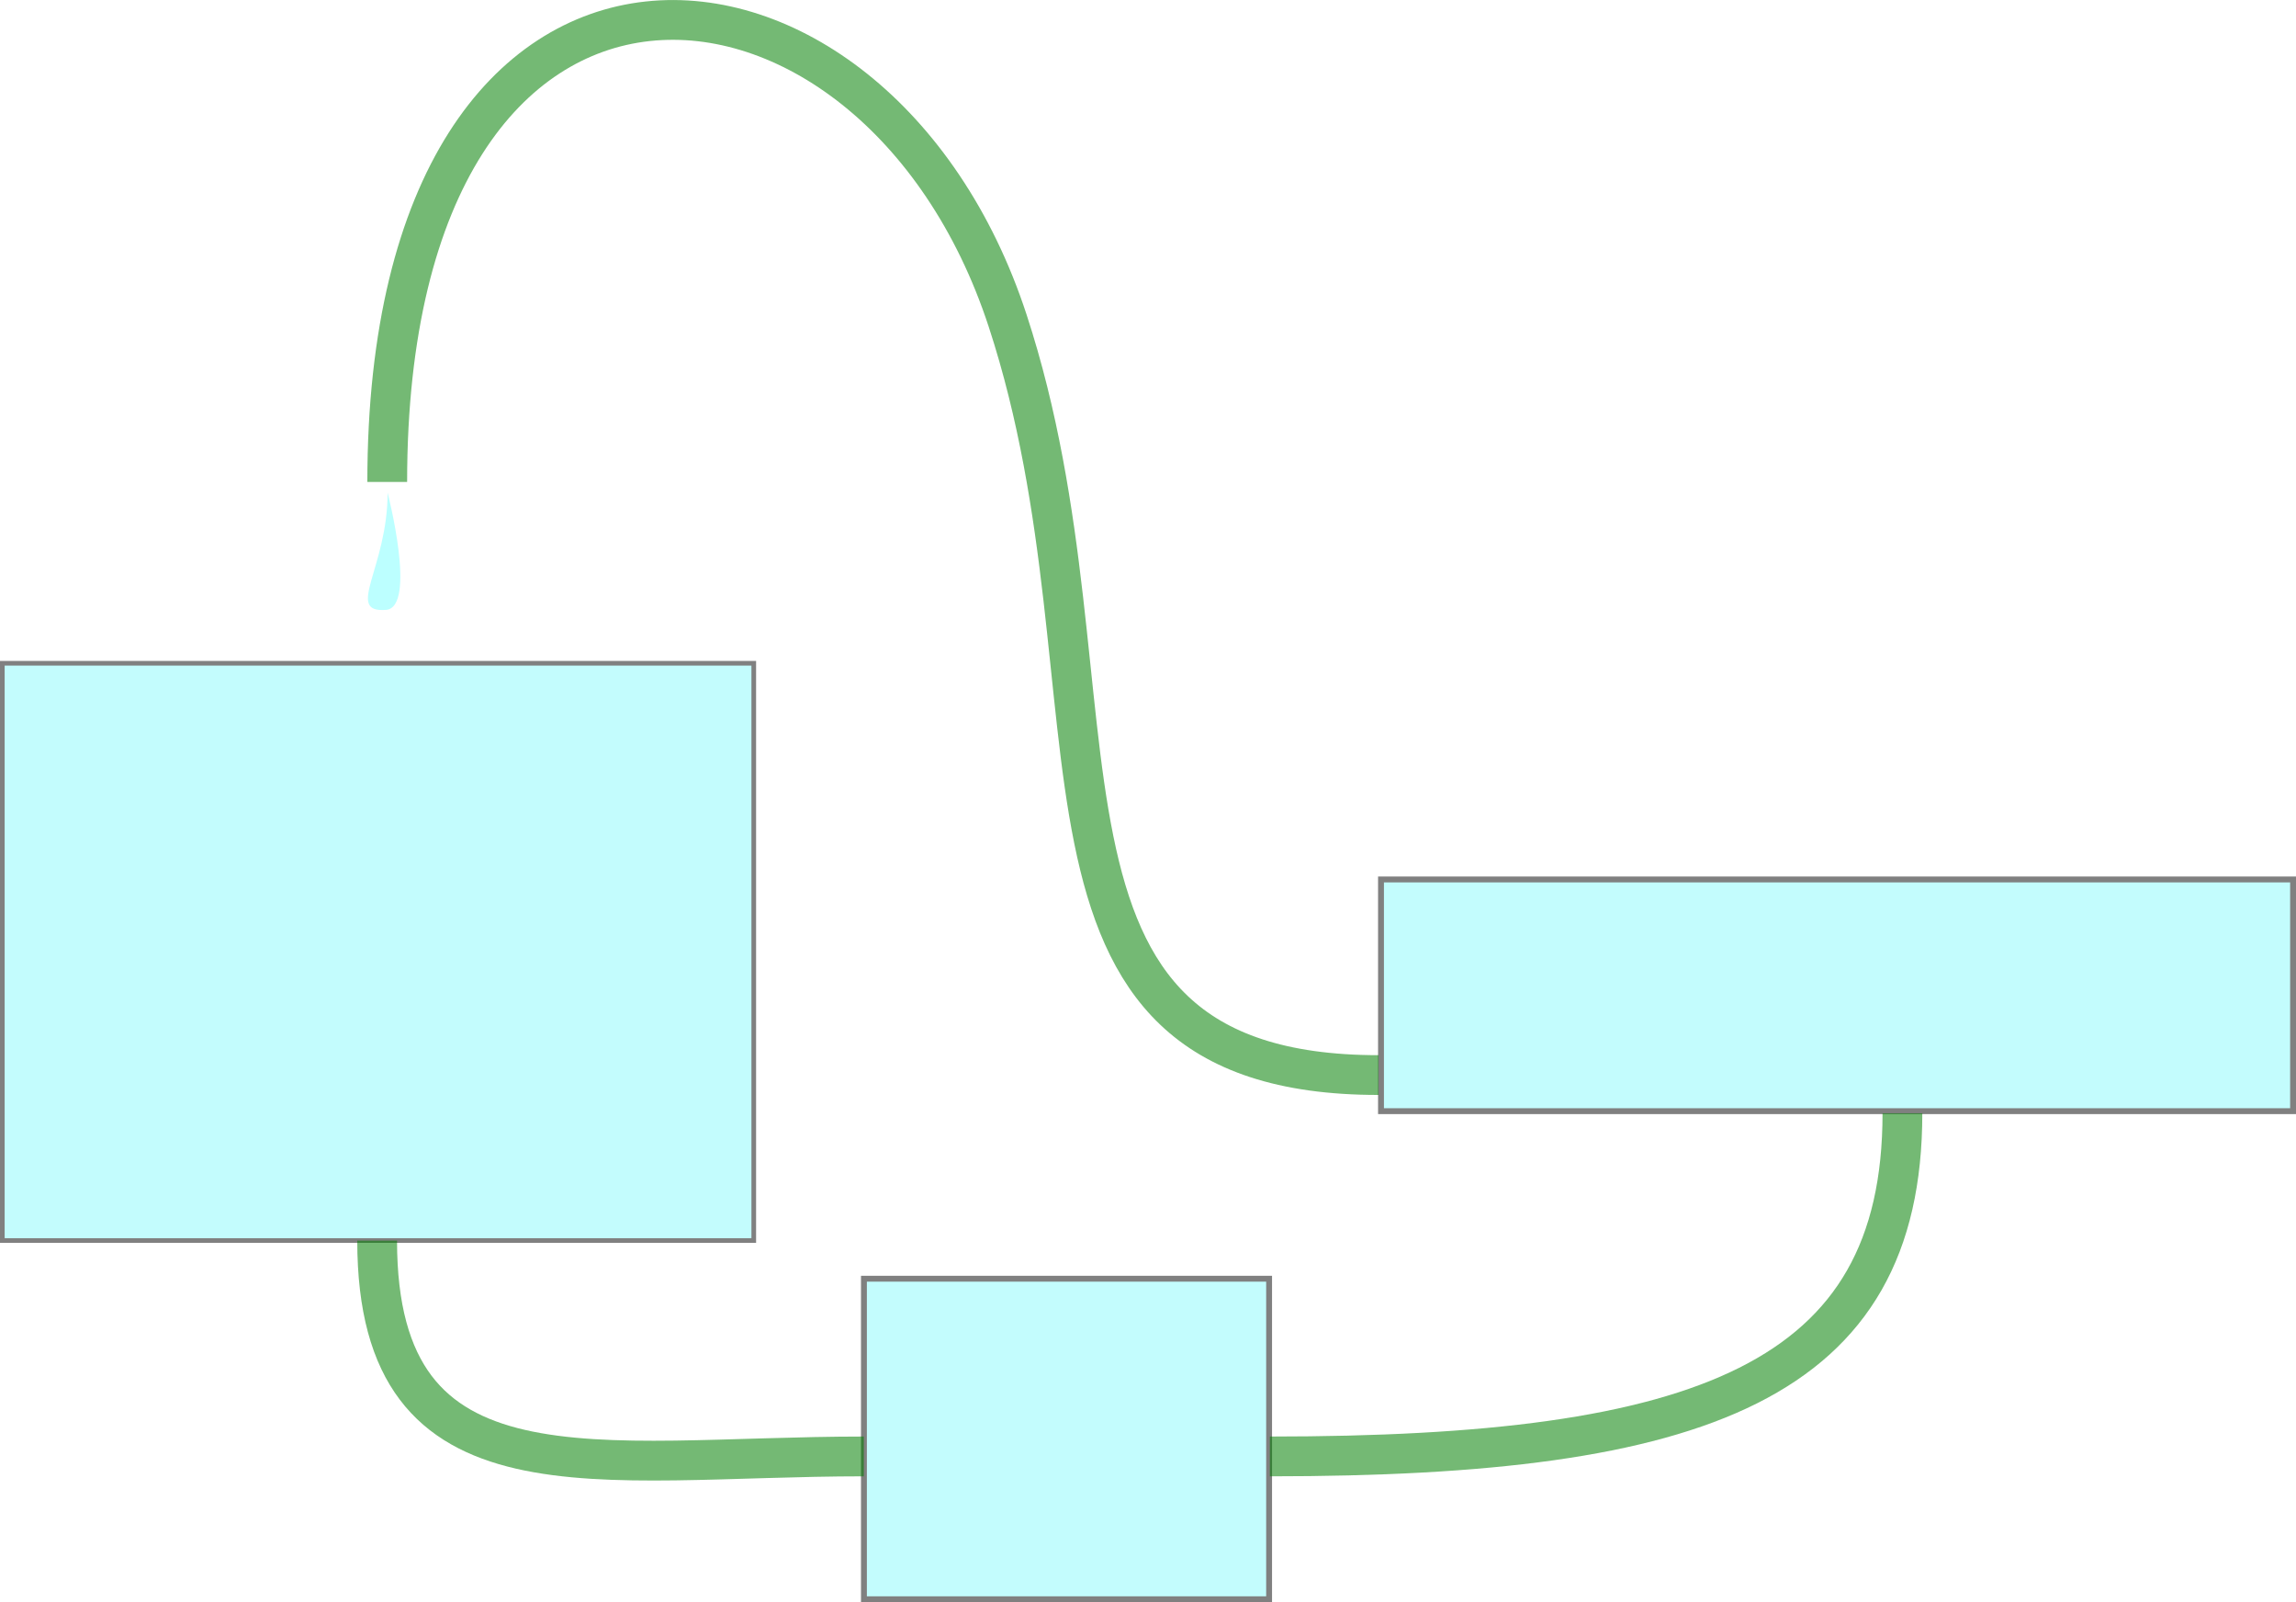 <?xml version="1.0" encoding="UTF-8" standalone="no"?>
<!-- Created with Inkscape (http://www.inkscape.org/) -->

<svg
   width="198.42mm"
   height="138.434mm"
   viewBox="0 0 198.42 138.434"
   version="1.1"
   id="svg5"
   xml:space="preserve"
   sodipodi:docname="circuit_eau.svg"
   inkscape:version="1.2.2 (b0a8486541, 2022-12-01)"
   xmlns:inkscape="http://www.inkscape.org/namespaces/inkscape"
   xmlns:sodipodi="http://sodipodi.sourceforge.net/DTD/sodipodi-0.dtd"
   xmlns="http://www.w3.org/2000/svg"
   xmlns:svg="http://www.w3.org/2000/svg"><sodipodi:namedview
     id="namedview7"
     pagecolor="#ffffff"
     bordercolor="#000000"
     borderopacity="0.25"
     inkscape:showpageshadow="2"
     inkscape:pageopacity="0.0"
     inkscape:pagecheckerboard="0"
     inkscape:deskcolor="#d1d1d1"
     inkscape:document-units="mm"
     showgrid="false"
     inkscape:zoom="1.5742354"
     inkscape:cx="341.11798"
     inkscape:cy="217.88355"
     inkscape:window-width="2560"
     inkscape:window-height="1532"
     inkscape:window-x="0"
     inkscape:window-y="0"
     inkscape:window-maximized="1"
     inkscape:current-layer="g3505" /><defs
     id="defs2" /><g
     inkscape:label="Calque 1"
     inkscape:groupmode="layer"
     id="layer1"
     transform="translate(-31.24,-81.407)"><g
       id="g3505"
       transform="translate(-46.958,-1.654)"><rect
         style="fill:#1ef4f7;fill-opacity:0.263;stroke:#808080;stroke-width:0.507"
         id="rect356"
         width="35.015"
         height="27.695"
         x="152.859"
         y="193.546" /><rect
         style="fill:#1ef4f7;fill-opacity:0.263;stroke:#808080;stroke-width:0.507"
         id="rect358"
         width="78.821"
         height="20.02"
         x="197.544"
         y="159.049" /><rect
         style="fill:#1ef4f7;fill-opacity:0.263;stroke:#808080;stroke-width:0.402"
         id="rect354"
         width="64.939"
         height="49.877"
         x="78.399"
         y="140.369" /><path
         style="fill:none;fill-opacity:0.99;stroke:#008000;stroke-width:3.437;stroke-dasharray:none;stroke-opacity:0.544"
         d="m 197.331,175.95 c -33.587,0 -21.344,-32.487 -32.054,-65.187 -11.484,-35.063 -53.614,-38.552 -53.614,13.942"
         id="path477"
         sodipodi:nodetypes="csc" /><path
         style="fill:none;fill-opacity:0.99;stroke:#008000;stroke-width:3.437;stroke-dasharray:none;stroke-opacity:0.544"
         d="m 152.849,208.901 c -23.056,0 -42.058,4.566 -42.058,-18.644"
         id="path3493"
         sodipodi:nodetypes="cc" /><path
         style="fill:none;fill-opacity:0.99;stroke:#008000;stroke-width:3.437;stroke-dasharray:none;stroke-opacity:0.544"
         d="m 187.939,208.901 c 37.324,0 54.666,-6.442 54.666,-29.652"
         id="path3497"
         sodipodi:nodetypes="cc" /><path
         style="fill:#00ffff;fill-opacity:0.263;stroke:none;stroke-width:3.437;stroke-dasharray:none;stroke-opacity:0.544"
         d="m 111.695,125.628 c 0,6.504 -3.726,10.386 -0.15,10.13 2.722,-0.195 0.15,-10.13 0.15,-10.13 z"
         id="path16580"
         sodipodi:nodetypes="csc" /></g></g></svg>
